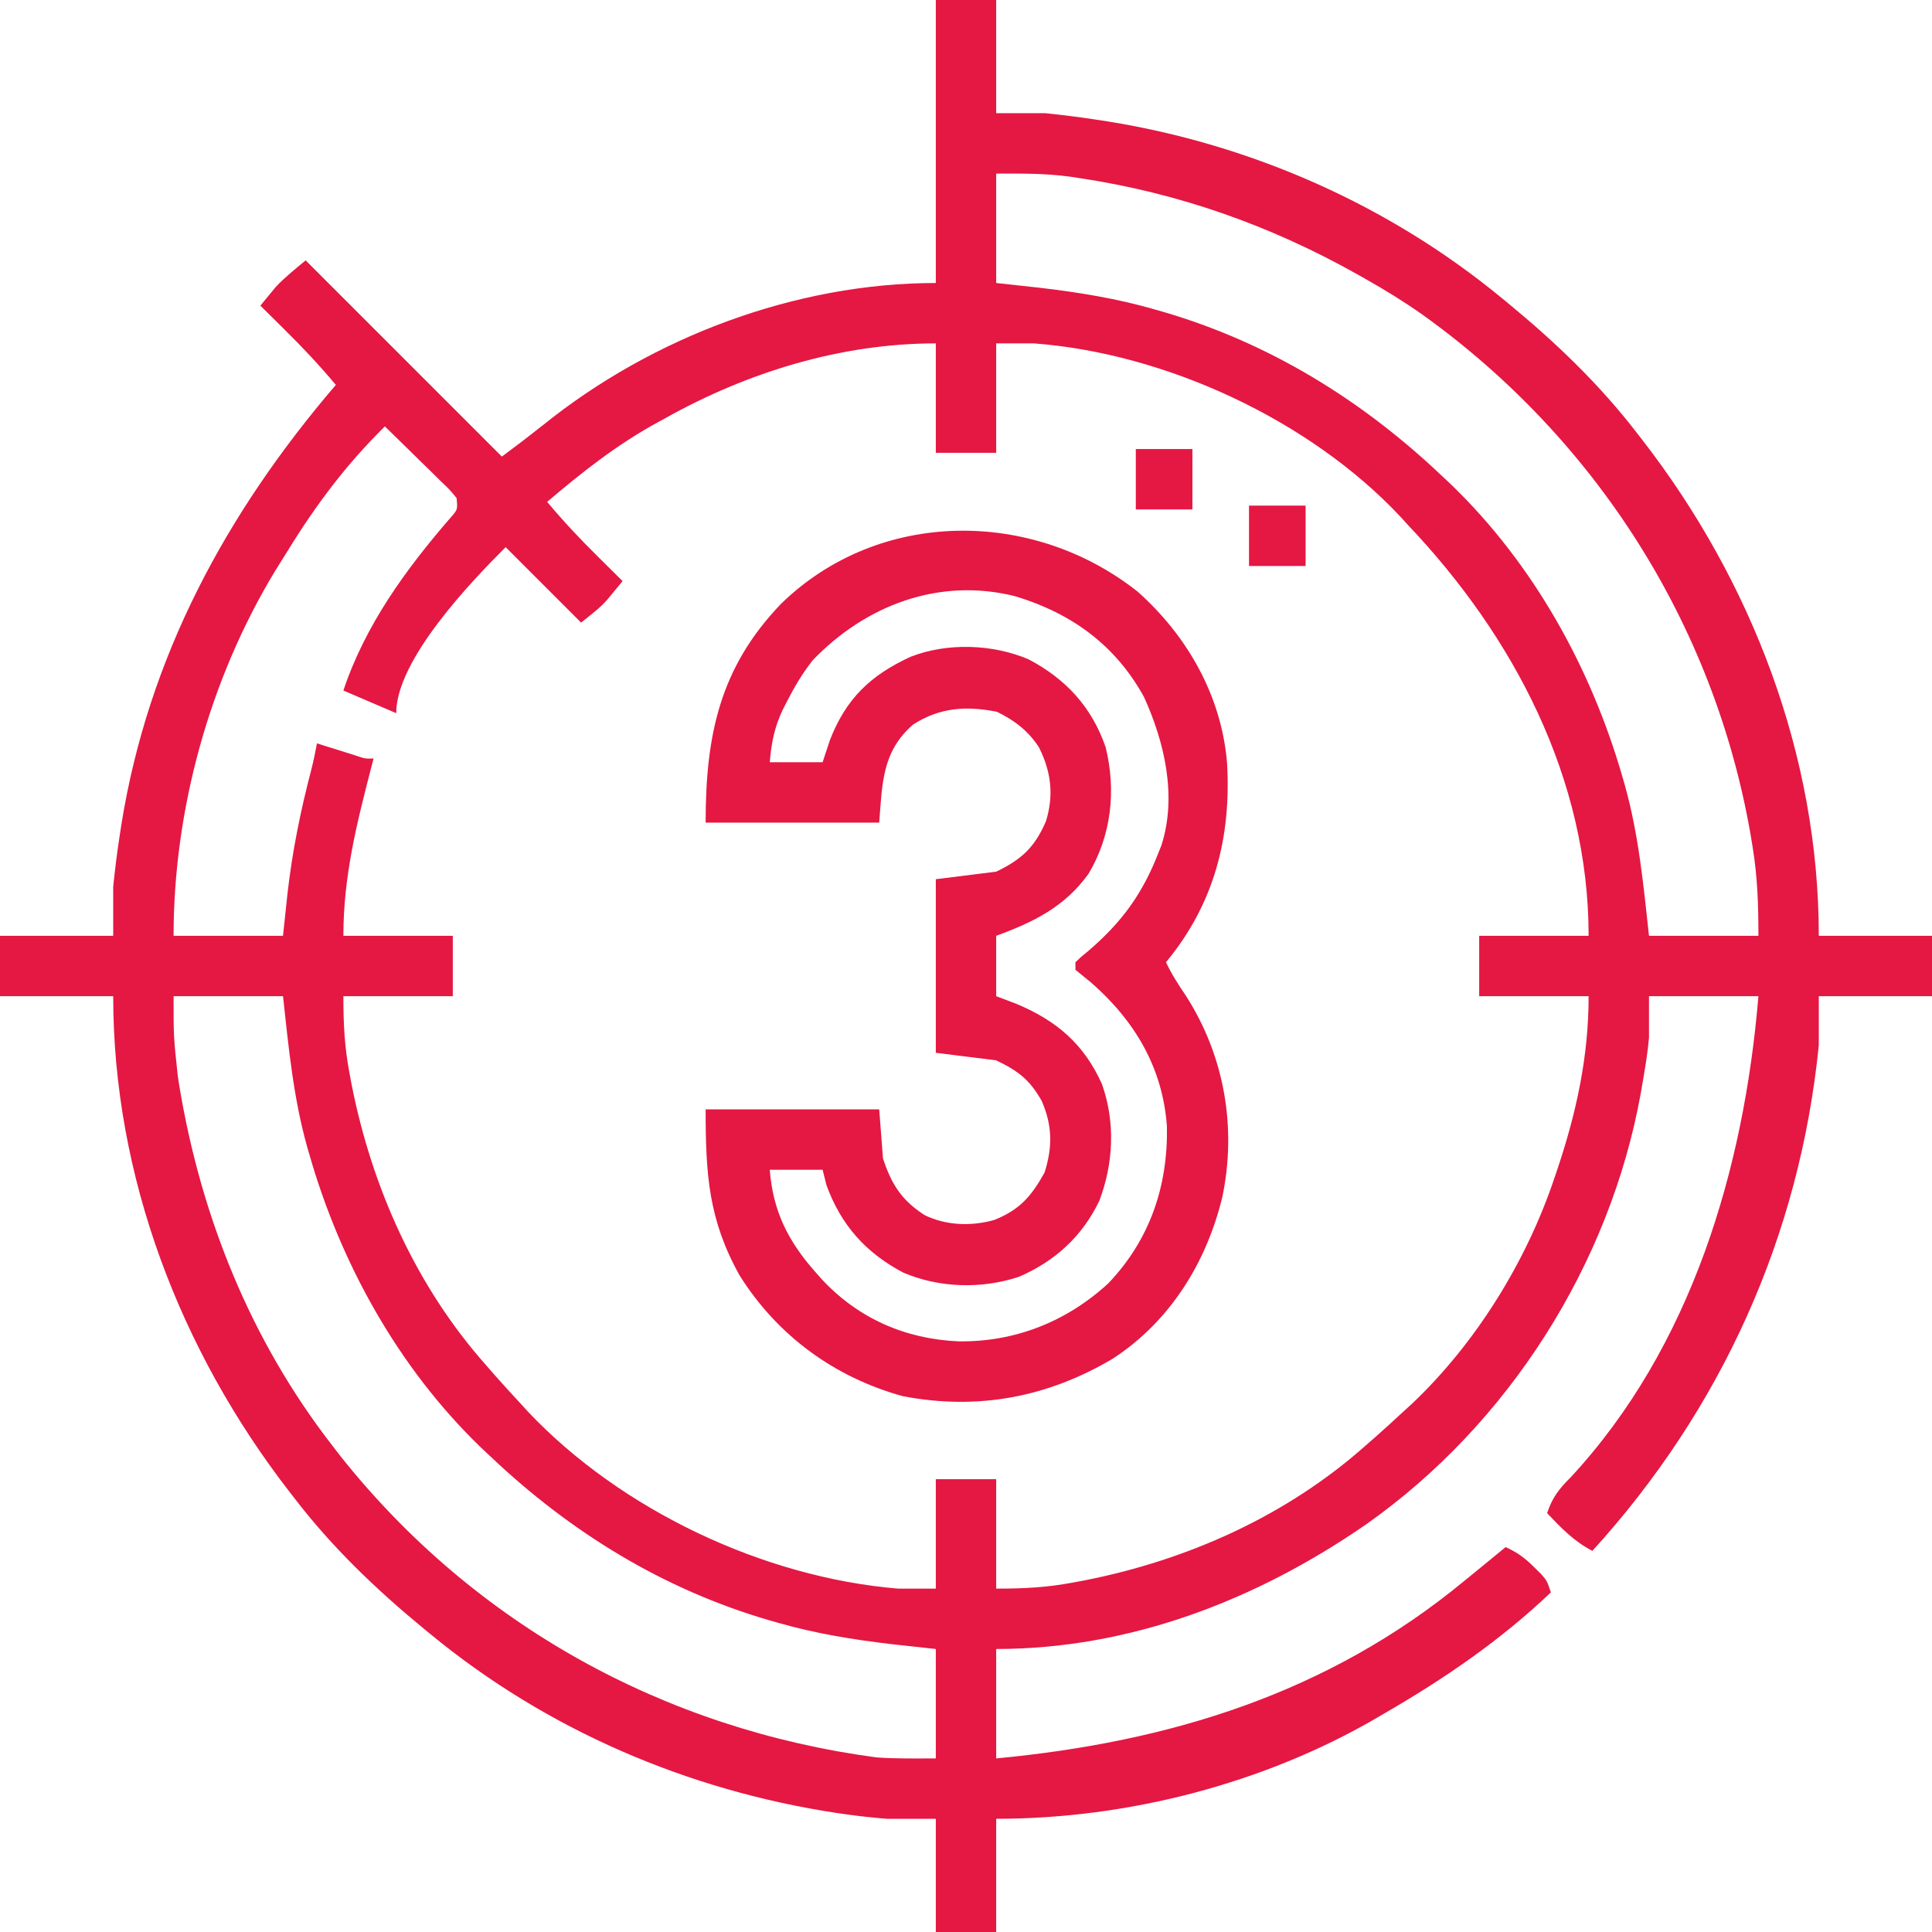 <?xml version="1.0" encoding="UTF-8"?>
<svg version="1.1" xmlns="http://www.w3.org/2000/svg" width="512" height="512">
<path d="M0 0 C5.28 0 10.56 0 16 0 C16 9.9 16 19.8 16 30 C20.29 30 24.58 30 29 30 C33.354 30.452 37.618 30.962 41.938 31.625 C43.104 31.802 44.271 31.98 45.473 32.163 C83.679 38.294 120.127 54.366 150 79 C150.84 79.688 150.84 79.688 151.697 80.389 C164.336 90.796 176.021 101.98 186 115 C186.414 115.533 186.829 116.065 187.255 116.614 C216.313 154.127 234 200.348 234 248 C243.9 248 253.8 248 264 248 C264 253.28 264 258.56 264 264 C254.1 264 244.2 264 234 264 C234 268.29 234 272.58 234 277 C228.948 327.583 208.13 373.492 174 411 C169.14 408.497 165.721 404.914 162 401 C163.37 396.862 165.176 394.554 168.25 391.5 C200.25 357.01 214.182 309.812 218 264 C208.43 264 198.86 264 189 264 C189 267.63 189 271.26 189 275 C188.666 278.872 188.032 282.67 187.375 286.5 C187.198 287.541 187.02 288.582 186.837 289.655 C178.654 335.061 151.763 377.423 114 404 C85.005 424.029 51.529 437 16 437 C16 446.57 16 456.14 16 466 C61.98 461.644 103.912 448.783 140 419 C140.982 418.201 141.965 417.402 142.977 416.578 C145.657 414.393 148.331 412.2 151 410 C154.129 411.388 156.282 413.011 158.688 415.438 C159.289 416.034 159.891 416.631 160.512 417.246 C162 419 162 419 163 422 C149.701 434.66 134.858 444.825 119 454 C118.068 454.549 118.068 454.549 117.116 455.108 C86.947 472.733 50.759 482 16 482 C16 491.9 16 501.8 16 512 C10.72 512 5.44 512 0 512 C0 502.1 0 492.2 0 482 C-4.29 482 -8.58 482 -13 482 C-16.48 481.704 -19.864 481.364 -23.312 480.875 C-24.24 480.744 -25.167 480.614 -26.123 480.479 C-65.639 474.52 -103.133 458.453 -134 433 C-134.56 432.542 -135.12 432.083 -135.697 431.611 C-148.336 421.204 -160.021 410.02 -170 397 C-170.621 396.201 -170.621 396.201 -171.255 395.386 C-200.313 357.873 -218 311.652 -218 264 C-227.9 264 -237.8 264 -248 264 C-248 258.72 -248 253.44 -248 248 C-238.1 248 -228.2 248 -218 248 C-218 243.71 -218 239.42 -218 235 C-217.548 230.646 -217.038 226.382 -216.375 222.062 C-216.109 220.313 -216.109 220.313 -215.837 218.527 C-208.697 174.031 -188.034 135.916 -159 102 C-163.238 96.934 -167.674 92.2 -172.375 87.562 C-173.016 86.926 -173.656 86.29 -174.316 85.635 C-175.875 84.087 -177.437 82.543 -179 81 C-178.132 79.932 -177.255 78.871 -176.375 77.812 C-175.888 77.221 -175.4 76.629 -174.898 76.02 C-172.486 73.453 -169.706 71.255 -167 69 C-149.84 86.16 -132.68 103.32 -115 121 C-109.471 116.871 -109.471 116.871 -104.043 112.613 C-75.162 89.342 -37.119 75 0 75 C0 50.25 0 25.5 0 0 Z M16 46 C16 55.57 16 65.14 16 75 C19.774 75.412 23.549 75.825 27.438 76.25 C37.857 77.469 47.92 79.092 58 82 C58.701 82.199 59.402 82.399 60.124 82.604 C88.22 90.789 112.834 105.943 134 126 C134.895 126.842 135.789 127.684 136.711 128.551 C158.442 149.582 173.675 177.059 182 206 C182.194 206.671 182.389 207.343 182.589 208.035 C186.267 221.133 187.525 234.501 189 248 C198.57 248 208.14 248 218 248 C218 239.738 217.764 232.353 216.438 224.312 C216.173 222.706 216.173 222.706 215.903 221.067 C206.195 165.349 174.82 116.224 128.917 83.347 C124.095 79.958 119.133 76.889 114 74 C112.901 73.376 112.901 73.376 111.78 72.739 C88.652 59.738 64.237 51.118 38 47.188 C37.176 47.063 36.352 46.939 35.503 46.811 C28.849 45.91 22.871 46 16 46 Z M-72 111 C-72.616 111.336 -73.232 111.672 -73.867 112.018 C-84.54 117.863 -93.746 125.132 -103 133 C-98.762 138.066 -94.326 142.8 -89.625 147.438 C-88.984 148.074 -88.344 148.71 -87.684 149.365 C-86.125 150.913 -84.563 152.457 -83 154 C-83.89 155.088 -84.787 156.17 -85.688 157.25 C-86.186 157.853 -86.685 158.457 -87.199 159.078 C-89 161 -89 161 -94 165 C-100.6 158.4 -107.2 151.8 -114 145 C-123.241 154.241 -143 174.852 -143 189 C-147.62 187.02 -152.24 185.04 -157 183 C-151.228 165.684 -140.468 150.883 -128.617 137.207 C-126.704 135.053 -126.704 135.053 -127 132 C-128.782 129.801 -128.782 129.801 -131.156 127.551 C-132.013 126.703 -132.871 125.856 -133.754 124.982 C-134.66 124.101 -135.566 123.22 -136.5 122.312 C-137.406 121.42 -138.312 120.527 -139.246 119.607 C-141.491 117.398 -143.742 115.196 -146 113 C-156.161 122.979 -164.334 133.874 -171.763 145.983 C-172.866 147.782 -173.99 149.568 -175.117 151.352 C-192.479 180.009 -202 214.62 -202 248 C-192.43 248 -182.86 248 -173 248 C-172.608 244.308 -172.216 240.616 -171.812 236.812 C-170.541 225.615 -168.357 214.869 -165.503 203.979 C-164.915 201.667 -164.429 199.346 -164 197 C-163.085 197.289 -162.17 197.577 -161.227 197.875 C-159.444 198.432 -159.444 198.432 -157.625 199 C-155.85 199.557 -155.85 199.557 -154.039 200.125 C-151.207 201.092 -151.207 201.092 -149 201 C-149.171 201.659 -149.343 202.318 -149.519 202.997 C-153.453 218.21 -157 232.204 -157 248 C-147.43 248 -137.86 248 -128 248 C-128 253.28 -128 258.56 -128 264 C-137.57 264 -147.14 264 -157 264 C-157 271.418 -156.711 277.343 -155.375 284.438 C-155.197 285.39 -155.019 286.342 -154.835 287.323 C-149.45 314.742 -137.676 341.048 -119 362 C-118.26 362.848 -117.52 363.696 -116.758 364.57 C-114.539 367.081 -112.281 369.546 -110 372 C-109.35 372.715 -108.701 373.431 -108.031 374.168 C-83.41 400.162 -45.727 418.034 -10 421 C-6.7 421 -3.4 421 0 421 C0 411.43 0 401.86 0 392 C5.28 392 10.56 392 16 392 C16 401.57 16 411.14 16 421 C23.418 421 29.343 420.711 36.438 419.375 C37.866 419.108 37.866 419.108 39.323 418.835 C66.742 413.45 93.048 401.676 114 383 C115.272 381.89 115.272 381.89 116.57 380.758 C119.081 378.539 121.546 376.281 124 374 C124.715 373.35 125.431 372.701 126.168 372.031 C143.181 355.917 156.601 334.176 164 312 C164.382 310.874 164.382 310.874 164.772 309.725 C169.808 294.653 173 279.95 173 264 C163.43 264 153.86 264 144 264 C144 258.72 144 253.44 144 248 C153.57 248 163.14 248 173 248 C173 206.325 153.146 168.604 125 139 C124.381 138.317 123.763 137.634 123.125 136.93 C99.125 111.322 60.959 93.63 26 91 C22.7 91 19.4 91 16 91 C16 100.57 16 110.14 16 120 C10.72 120 5.44 120 0 120 C0 110.43 0 100.86 0 91 C-25.197 91 -50.094 98.683 -72 111 Z M-202 264 C-202.006 274.733 -202.006 274.733 -200.875 285.25 C-200.744 286.089 -200.613 286.927 -200.477 287.791 C-194.733 322.425 -181.598 355.162 -160 383 C-159.232 383.998 -158.463 384.995 -157.672 386.023 C-122.241 430.503 -72.009 458.232 -15.68 465.738 C-10.466 466.109 -5.227 466 0 466 C0 456.43 0 446.86 0 437 C-3.774 436.587 -7.549 436.175 -11.438 435.75 C-21.857 434.531 -31.92 432.908 -42 430 C-42.701 429.801 -43.402 429.601 -44.124 429.396 C-72.22 421.211 -96.834 406.057 -118 386 C-118.895 385.158 -119.789 384.316 -120.711 383.449 C-142.442 362.418 -157.675 334.941 -166 306 C-166.194 305.329 -166.389 304.657 -166.589 303.965 C-170.267 290.867 -171.525 277.499 -173 264 C-182.57 264 -192.14 264 -202 264 Z " fill="#E51743" transform="translate(248,0)"/>
<path d="M0 0 C13.212 11.742 22.263 27.633 23.743 45.416 C24.9 65.083 20.344 82.84 7.562 98.25 C9.062 101.449 10.894 104.266 12.875 107.188 C23.041 123.071 26.356 142.055 22.484 160.507 C18.267 177.87 8.665 193.357 -6.438 203.25 C-23.742 213.541 -42.258 217.067 -62.188 213.25 C-80.327 208.244 -95.41 197.206 -105.438 181.25 C-113.661 166.498 -114.438 154.538 -114.438 137.25 C-99.257 137.25 -84.078 137.25 -68.438 137.25 C-67.942 143.685 -67.942 143.685 -67.438 150.25 C-65.182 157.102 -62.522 161.305 -56.438 165.25 C-50.703 168.053 -44.087 168.266 -37.969 166.562 C-31.223 163.864 -28.158 160.335 -24.625 154 C-22.481 147.229 -22.522 141.564 -25.375 135 C-28.576 129.377 -31.559 127.083 -37.438 124.25 C-42.718 123.59 -47.998 122.93 -53.438 122.25 C-53.438 107.07 -53.438 91.89 -53.438 76.25 C-48.157 75.59 -42.877 74.93 -37.438 74.25 C-30.677 70.992 -27.23 67.796 -24.25 60.895 C-22.115 53.944 -22.865 47.763 -26.105 41.293 C-28.967 36.905 -32.584 34.156 -37.25 31.875 C-45.379 30.281 -52.333 30.706 -59.438 35.25 C-67.648 42.355 -67.63 50.75 -68.438 61.25 C-83.618 61.25 -98.797 61.25 -114.438 61.25 C-114.438 38.094 -110.692 20.177 -94.438 3.25 C-68.483 -22.024 -27.792 -21.958 0 0 Z M-86.07 18.238 C-88.847 21.771 -90.967 25.378 -93 29.375 C-93.335 30.032 -93.67 30.688 -94.014 31.365 C-96.217 36.01 -97.021 40.129 -97.438 45.25 C-92.817 45.25 -88.198 45.25 -83.438 45.25 C-82.798 43.311 -82.159 41.373 -81.5 39.375 C-77.218 28.383 -70.768 22.214 -60.137 17.309 C-50.444 13.507 -38.37 13.913 -28.832 17.988 C-18.956 23.192 -12.086 30.66 -8.438 41.25 C-5.597 52.705 -6.904 64.627 -12.945 74.785 C-19.245 83.56 -27.507 87.613 -37.438 91.25 C-37.438 96.53 -37.438 101.81 -37.438 107.25 C-35.643 107.931 -33.849 108.611 -32 109.312 C-21.392 113.773 -14.144 119.965 -9.406 130.555 C-5.829 140.658 -6.337 151.546 -10.113 161.496 C-14.645 170.92 -21.887 177.522 -31.438 181.625 C-41.292 184.883 -52.493 184.592 -62.043 180.512 C-72.015 175.257 -78.62 167.842 -82.438 157.25 C-82.767 155.93 -83.097 154.61 -83.438 153.25 C-88.058 153.25 -92.677 153.25 -97.438 153.25 C-96.634 164.103 -92.606 172.144 -85.438 180.25 C-84.817 180.953 -84.197 181.655 -83.559 182.379 C-73.883 192.68 -61.555 198.097 -47.411 198.723 C-32.413 198.924 -18.773 193.488 -7.75 183.375 C3.291 171.796 8.098 157.61 7.809 141.805 C6.733 126.266 -0.705 113.728 -12.348 103.586 C-13.166 102.925 -13.166 102.925 -14 102.25 C-14.804 101.59 -15.609 100.93 -16.438 100.25 C-16.438 99.59 -16.438 98.93 -16.438 98.25 C-14.969 96.84 -14.969 96.84 -12.938 95.188 C-4.113 87.595 1.31 80.162 5.562 69.25 C5.965 68.237 5.965 68.237 6.375 67.203 C10.507 54.232 7.187 39.957 1.75 28 C-5.784 14.231 -17.498 5.742 -32.438 1.25 C-52.54 -3.792 -72.06 3.624 -86.07 18.238 Z " fill="#E51743" transform="translate(301.438,156.75)"/>
<path d="M0 0 C4.95 0 9.9 0 15 0 C15 5.28 15 10.56 15 16 C10.05 16 5.1 16 0 16 C0 10.72 0 5.44 0 0 Z " fill="#E51743" transform="translate(331,134)"/>
<path d="M0 0 C4.95 0 9.9 0 15 0 C15 5.28 15 10.56 15 16 C10.05 16 5.1 16 0 16 C0 10.72 0 5.44 0 0 Z " fill="#E51743" transform="translate(301,119)"/>
</svg>
